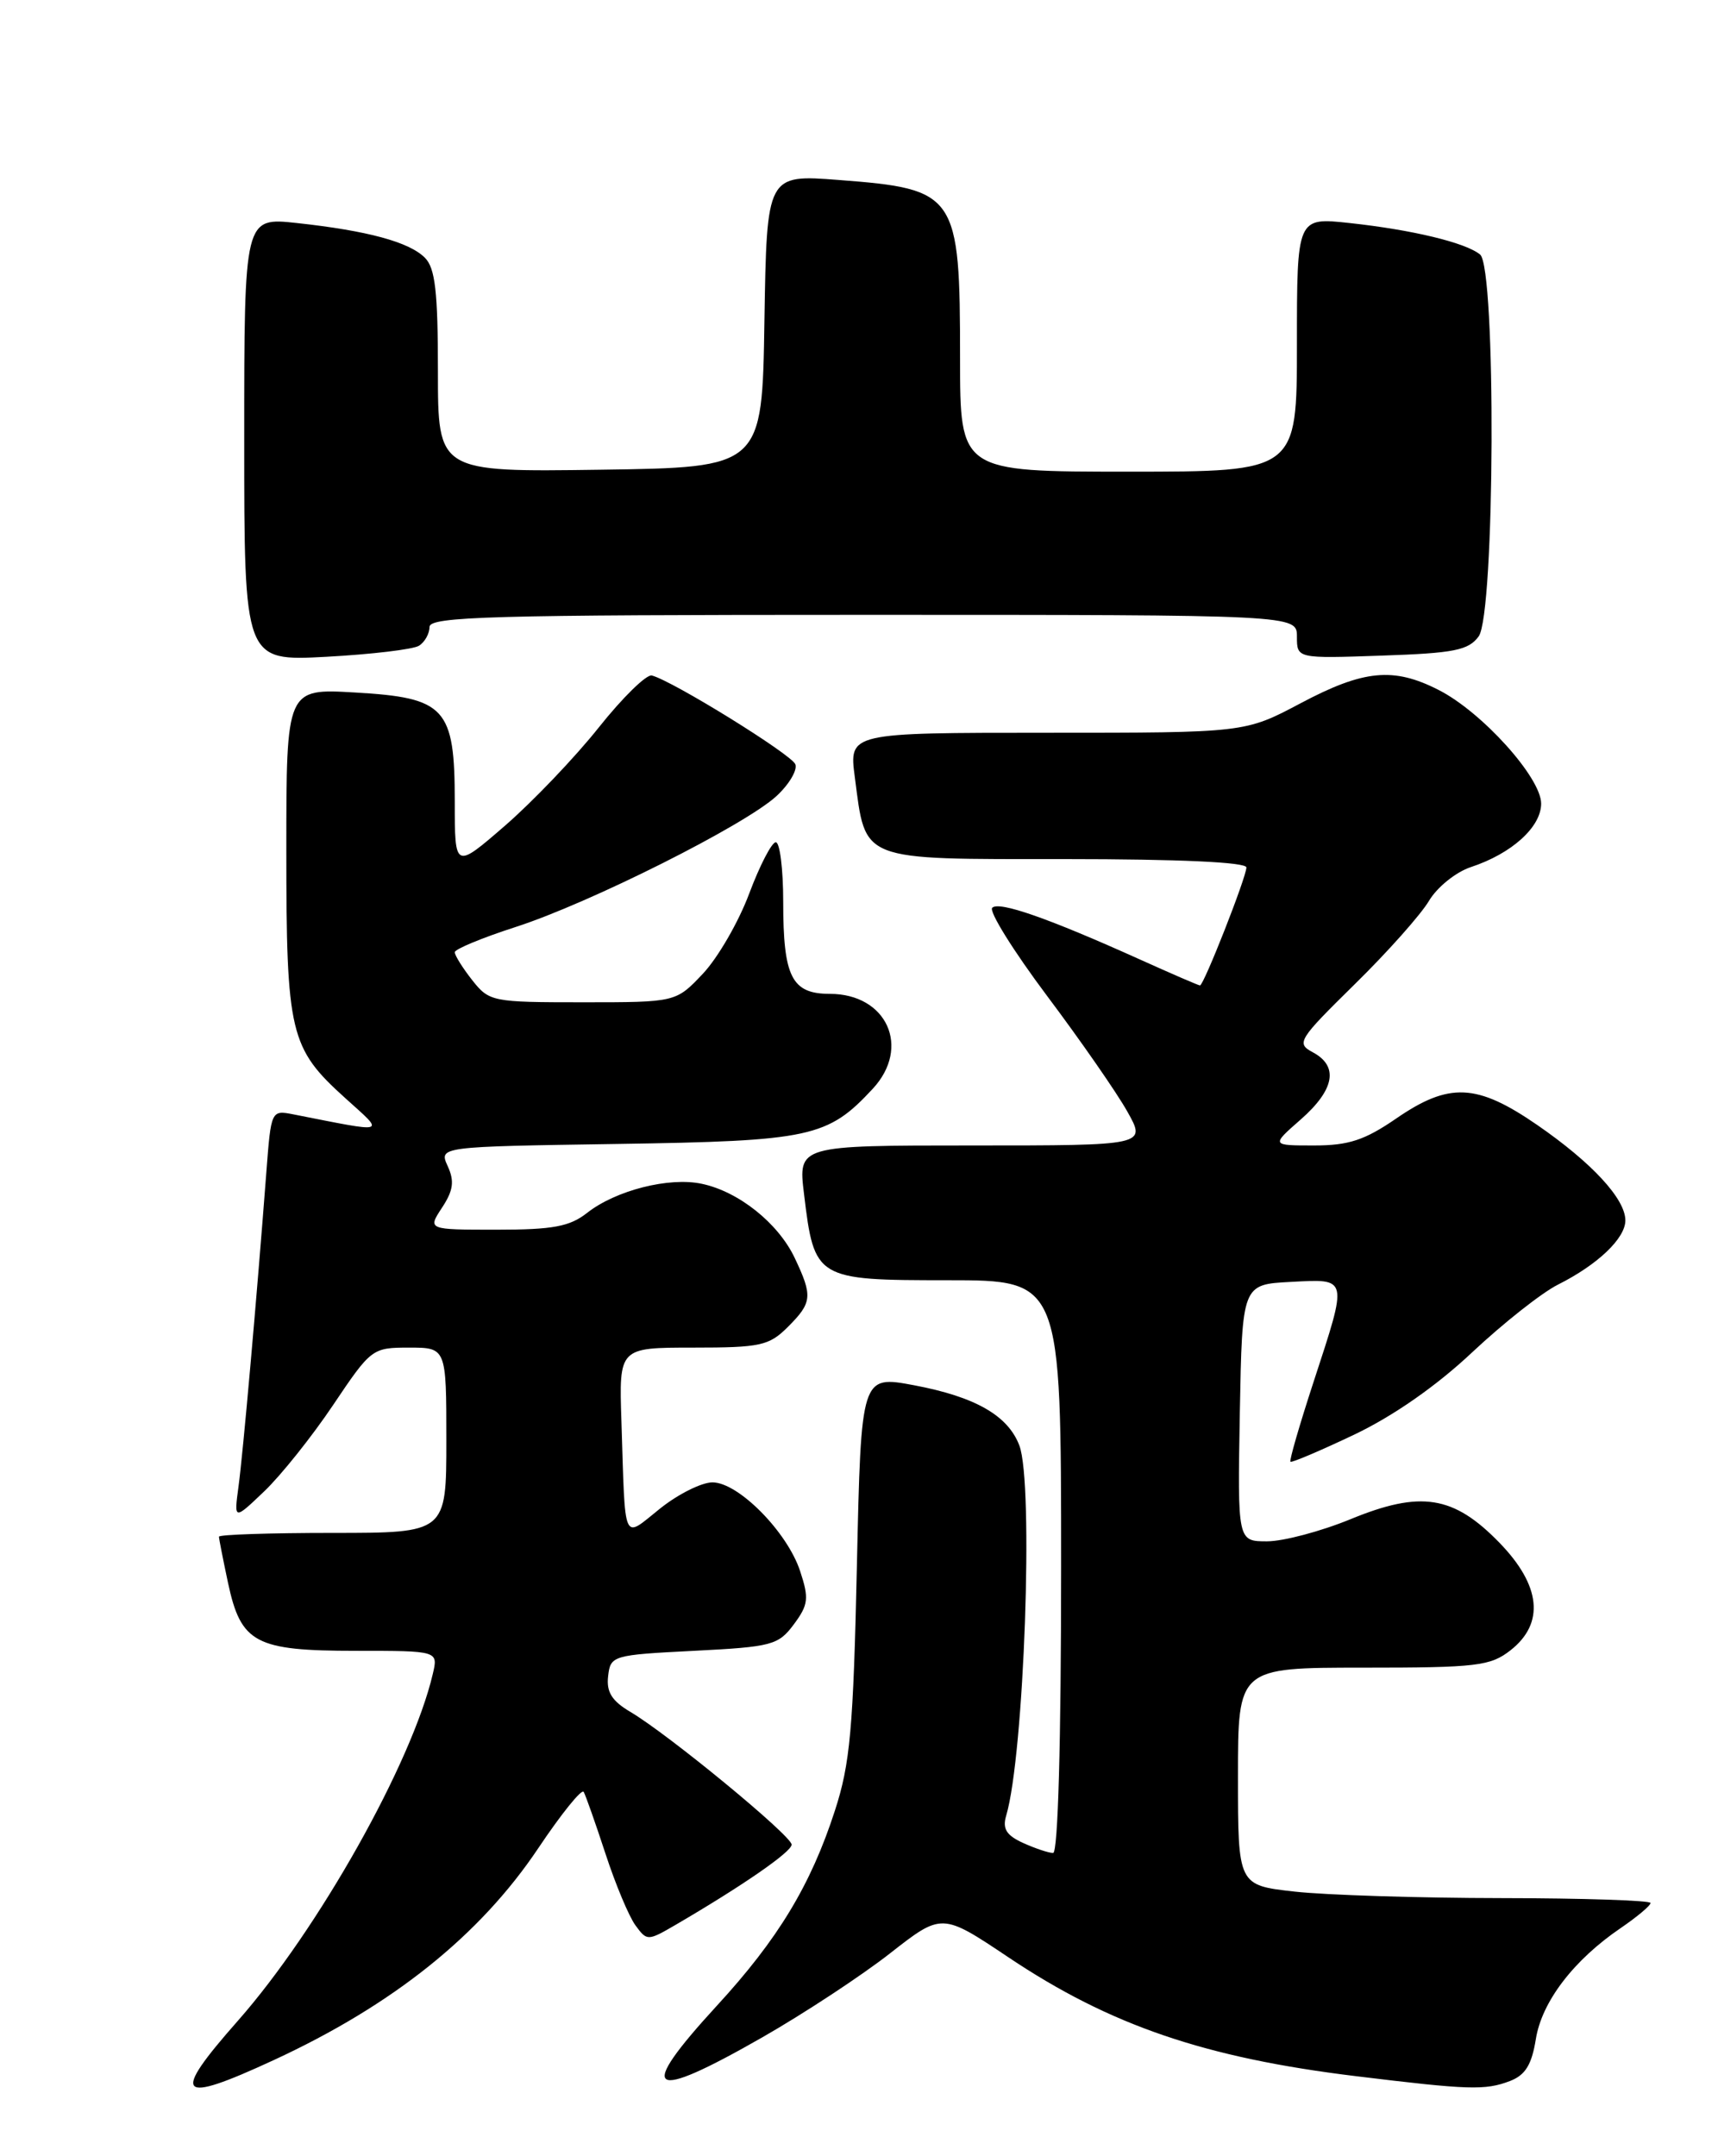 <?xml version="1.0" encoding="UTF-8" standalone="no"?>
<!DOCTYPE svg PUBLIC "-//W3C//DTD SVG 1.1//EN" "http://www.w3.org/Graphics/SVG/1.1/DTD/svg11.dtd" >
<svg xmlns="http://www.w3.org/2000/svg" xmlns:xlink="http://www.w3.org/1999/xlink" version="1.1" viewBox="0 0 204 256">
 <g >
 <path fill="currentColor"
d=" M 32.49 244.60 C 46.68 238.04 56.99 229.78 63.92 219.43 C 66.65 215.35 69.08 212.34 69.31 212.75 C 69.54 213.16 70.71 216.47 71.90 220.10 C 73.09 223.74 74.69 227.56 75.46 228.60 C 76.82 230.46 76.91 230.46 80.18 228.56 C 88.15 223.91 94.00 219.87 94.00 219.01 C 94.00 217.96 79.36 205.91 74.85 203.25 C 72.65 201.95 71.99 200.89 72.21 199.01 C 72.49 196.56 72.73 196.49 82.40 196.00 C 91.66 195.53 92.42 195.33 94.26 192.86 C 95.99 190.53 96.08 189.78 95.01 186.54 C 93.48 181.88 87.67 176.00 84.60 176.00 C 83.32 176.00 80.53 177.39 78.39 179.10 C 73.86 182.71 74.27 183.63 73.79 168.75 C 73.50 160.00 73.50 160.00 82.30 160.00 C 90.30 160.00 91.31 159.78 93.55 157.55 C 96.45 154.65 96.52 153.90 94.36 149.34 C 92.40 145.22 87.71 141.47 83.33 140.55 C 79.44 139.72 73.12 141.33 69.72 144.00 C 67.65 145.63 65.67 146.00 58.98 146.00 C 50.77 146.00 50.77 146.00 52.49 143.38 C 53.83 141.34 53.98 140.24 53.16 138.45 C 52.11 136.14 52.11 136.14 73.30 135.82 C 96.28 135.47 98.28 135.04 103.64 129.26 C 108.19 124.35 105.31 118.00 98.54 118.00 C 94.01 118.00 93.00 116.01 93.00 107.07 C 93.00 103.18 92.60 100.00 92.12 100.00 C 91.64 100.00 90.22 102.74 88.96 106.10 C 87.71 109.45 85.24 113.72 83.47 115.60 C 80.26 119.00 80.26 119.00 69.20 119.00 C 58.45 119.00 58.09 118.93 56.07 116.37 C 54.93 114.92 54.00 113.43 54.00 113.06 C 54.00 112.69 57.24 111.35 61.20 110.07 C 70.00 107.24 88.50 97.95 92.22 94.50 C 93.71 93.12 94.71 91.42 94.44 90.74 C 93.98 89.57 79.88 80.84 77.40 80.20 C 76.77 80.04 73.93 82.81 71.10 86.37 C 68.27 89.93 63.26 95.17 59.98 98.02 C 54.00 103.20 54.00 103.20 54.00 95.21 C 54.00 84.02 52.92 82.84 42.16 82.22 C 34.00 81.74 34.00 81.74 34.00 100.90 C 34.00 122.73 34.40 124.43 41.01 130.39 C 45.76 134.68 46.19 134.54 34.85 132.31 C 32.20 131.79 32.19 131.82 31.63 139.14 C 30.48 154.21 28.85 172.63 28.32 176.50 C 27.78 180.50 27.78 180.50 31.38 177.06 C 33.37 175.16 37.05 170.55 39.56 166.81 C 44.06 160.11 44.20 160.00 48.56 160.00 C 53.00 160.00 53.00 160.00 53.00 171.00 C 53.00 182.00 53.00 182.00 39.50 182.00 C 32.08 182.00 26.00 182.20 26.00 182.45 C 26.00 182.70 26.49 185.17 27.08 187.95 C 28.61 195.09 30.32 196.00 42.24 196.00 C 52.04 196.00 52.04 196.00 51.39 198.75 C 48.92 209.31 37.79 229.10 28.25 239.92 C 20.23 249.01 21.03 249.90 32.49 244.60 Z  M 179.29 247.08 C 181.12 246.38 181.88 245.15 182.37 242.10 C 183.08 237.66 186.86 232.71 192.47 228.90 C 194.40 227.58 195.99 226.25 195.99 225.94 C 196.00 225.64 188.01 225.37 178.25 225.36 C 168.49 225.35 157.46 225.00 153.75 224.59 C 147.00 223.84 147.00 223.84 147.00 210.92 C 147.00 198.00 147.00 198.00 161.87 198.00 C 175.39 198.00 176.97 197.81 179.37 195.93 C 183.44 192.73 182.98 188.25 178.06 183.18 C 172.61 177.56 168.71 176.94 160.37 180.37 C 156.84 181.82 152.38 183.00 150.45 183.00 C 146.95 183.00 146.95 183.00 147.22 167.75 C 147.50 152.50 147.50 152.50 153.25 152.20 C 160.15 151.84 160.08 151.52 155.98 164.06 C 154.32 169.14 153.08 173.41 153.23 173.55 C 153.38 173.69 156.79 172.24 160.81 170.33 C 165.45 168.12 170.57 164.55 174.81 160.56 C 178.49 157.11 183.07 153.49 185.00 152.52 C 189.71 150.16 193.00 147.03 193.00 144.90 C 193.00 142.34 189.02 138.04 182.51 133.55 C 175.36 128.63 172.07 128.48 165.79 132.80 C 162.05 135.37 160.14 136.00 156.04 136.00 C 150.93 136.00 150.93 136.00 154.47 132.90 C 158.48 129.37 158.98 126.59 155.89 124.94 C 153.89 123.87 154.15 123.46 160.86 116.86 C 164.76 113.04 168.72 108.58 169.68 106.96 C 170.64 105.34 172.87 103.54 174.65 102.95 C 179.51 101.35 183.00 98.19 183.00 95.41 C 183.00 92.33 175.97 84.53 170.83 81.92 C 165.47 79.18 161.93 79.52 154.43 83.50 C 147.83 87.00 147.83 87.00 124.32 87.00 C 100.81 87.00 100.81 87.00 101.50 92.25 C 102.83 102.37 101.88 102.00 126.52 102.00 C 140.02 102.00 148.00 102.37 148.00 102.99 C 148.00 104.13 142.94 117.00 142.49 117.00 C 142.32 117.00 139.11 115.61 135.34 113.91 C 124.47 109.01 118.63 106.97 117.82 107.78 C 117.40 108.20 120.33 112.90 124.33 118.24 C 128.33 123.57 132.62 129.75 133.86 131.97 C 136.13 136.00 136.13 136.00 115.45 136.00 C 94.77 136.00 94.77 136.00 95.47 141.75 C 96.69 151.89 96.88 152.00 112.52 152.00 C 126.00 152.00 126.00 152.00 126.00 186.00 C 126.00 206.88 125.63 220.00 125.05 220.00 C 124.52 220.00 122.92 219.46 121.48 218.81 C 119.49 217.90 119.01 217.12 119.48 215.56 C 121.61 208.38 122.76 176.13 121.04 171.62 C 119.69 168.06 115.80 165.84 108.54 164.47 C 102.25 163.29 102.25 163.29 101.75 185.90 C 101.32 205.30 100.95 209.42 99.13 215.00 C 96.27 223.82 92.38 230.25 85.11 238.15 C 75.48 248.64 76.95 249.65 90.54 241.88 C 95.47 239.06 102.28 234.58 105.67 231.93 C 111.84 227.10 111.84 227.10 119.76 232.40 C 131.81 240.47 143.09 244.32 161.00 246.50 C 174.42 248.14 176.35 248.20 179.29 247.08 Z  M 49.75 76.67 C 50.44 76.24 51.00 75.23 51.00 74.44 C 51.00 73.20 58.33 73.00 102.50 73.00 C 154.00 73.00 154.00 73.00 154.00 75.59 C 154.00 78.19 154.00 78.19 164.08 77.84 C 172.67 77.55 174.37 77.21 175.58 75.56 C 177.52 72.91 177.67 31.80 175.75 30.22 C 174.03 28.81 167.72 27.29 160.25 26.48 C 154.00 25.80 154.00 25.80 154.00 40.90 C 154.00 56.00 154.00 56.00 134.00 56.00 C 114.00 56.00 114.00 56.00 114.00 42.57 C 114.00 23.01 113.61 22.44 99.61 21.37 C 91.05 20.71 91.05 20.71 90.77 38.10 C 90.50 55.50 90.50 55.50 71.25 55.77 C 52.00 56.04 52.00 56.04 52.00 44.09 C 52.00 34.65 51.68 31.82 50.45 30.60 C 48.59 28.73 43.63 27.39 35.25 26.48 C 29.00 25.80 29.00 25.80 29.00 52.15 C 29.00 78.50 29.00 78.50 38.75 77.98 C 44.11 77.69 49.06 77.10 49.75 76.67 Z "/>
</g>
</svg>